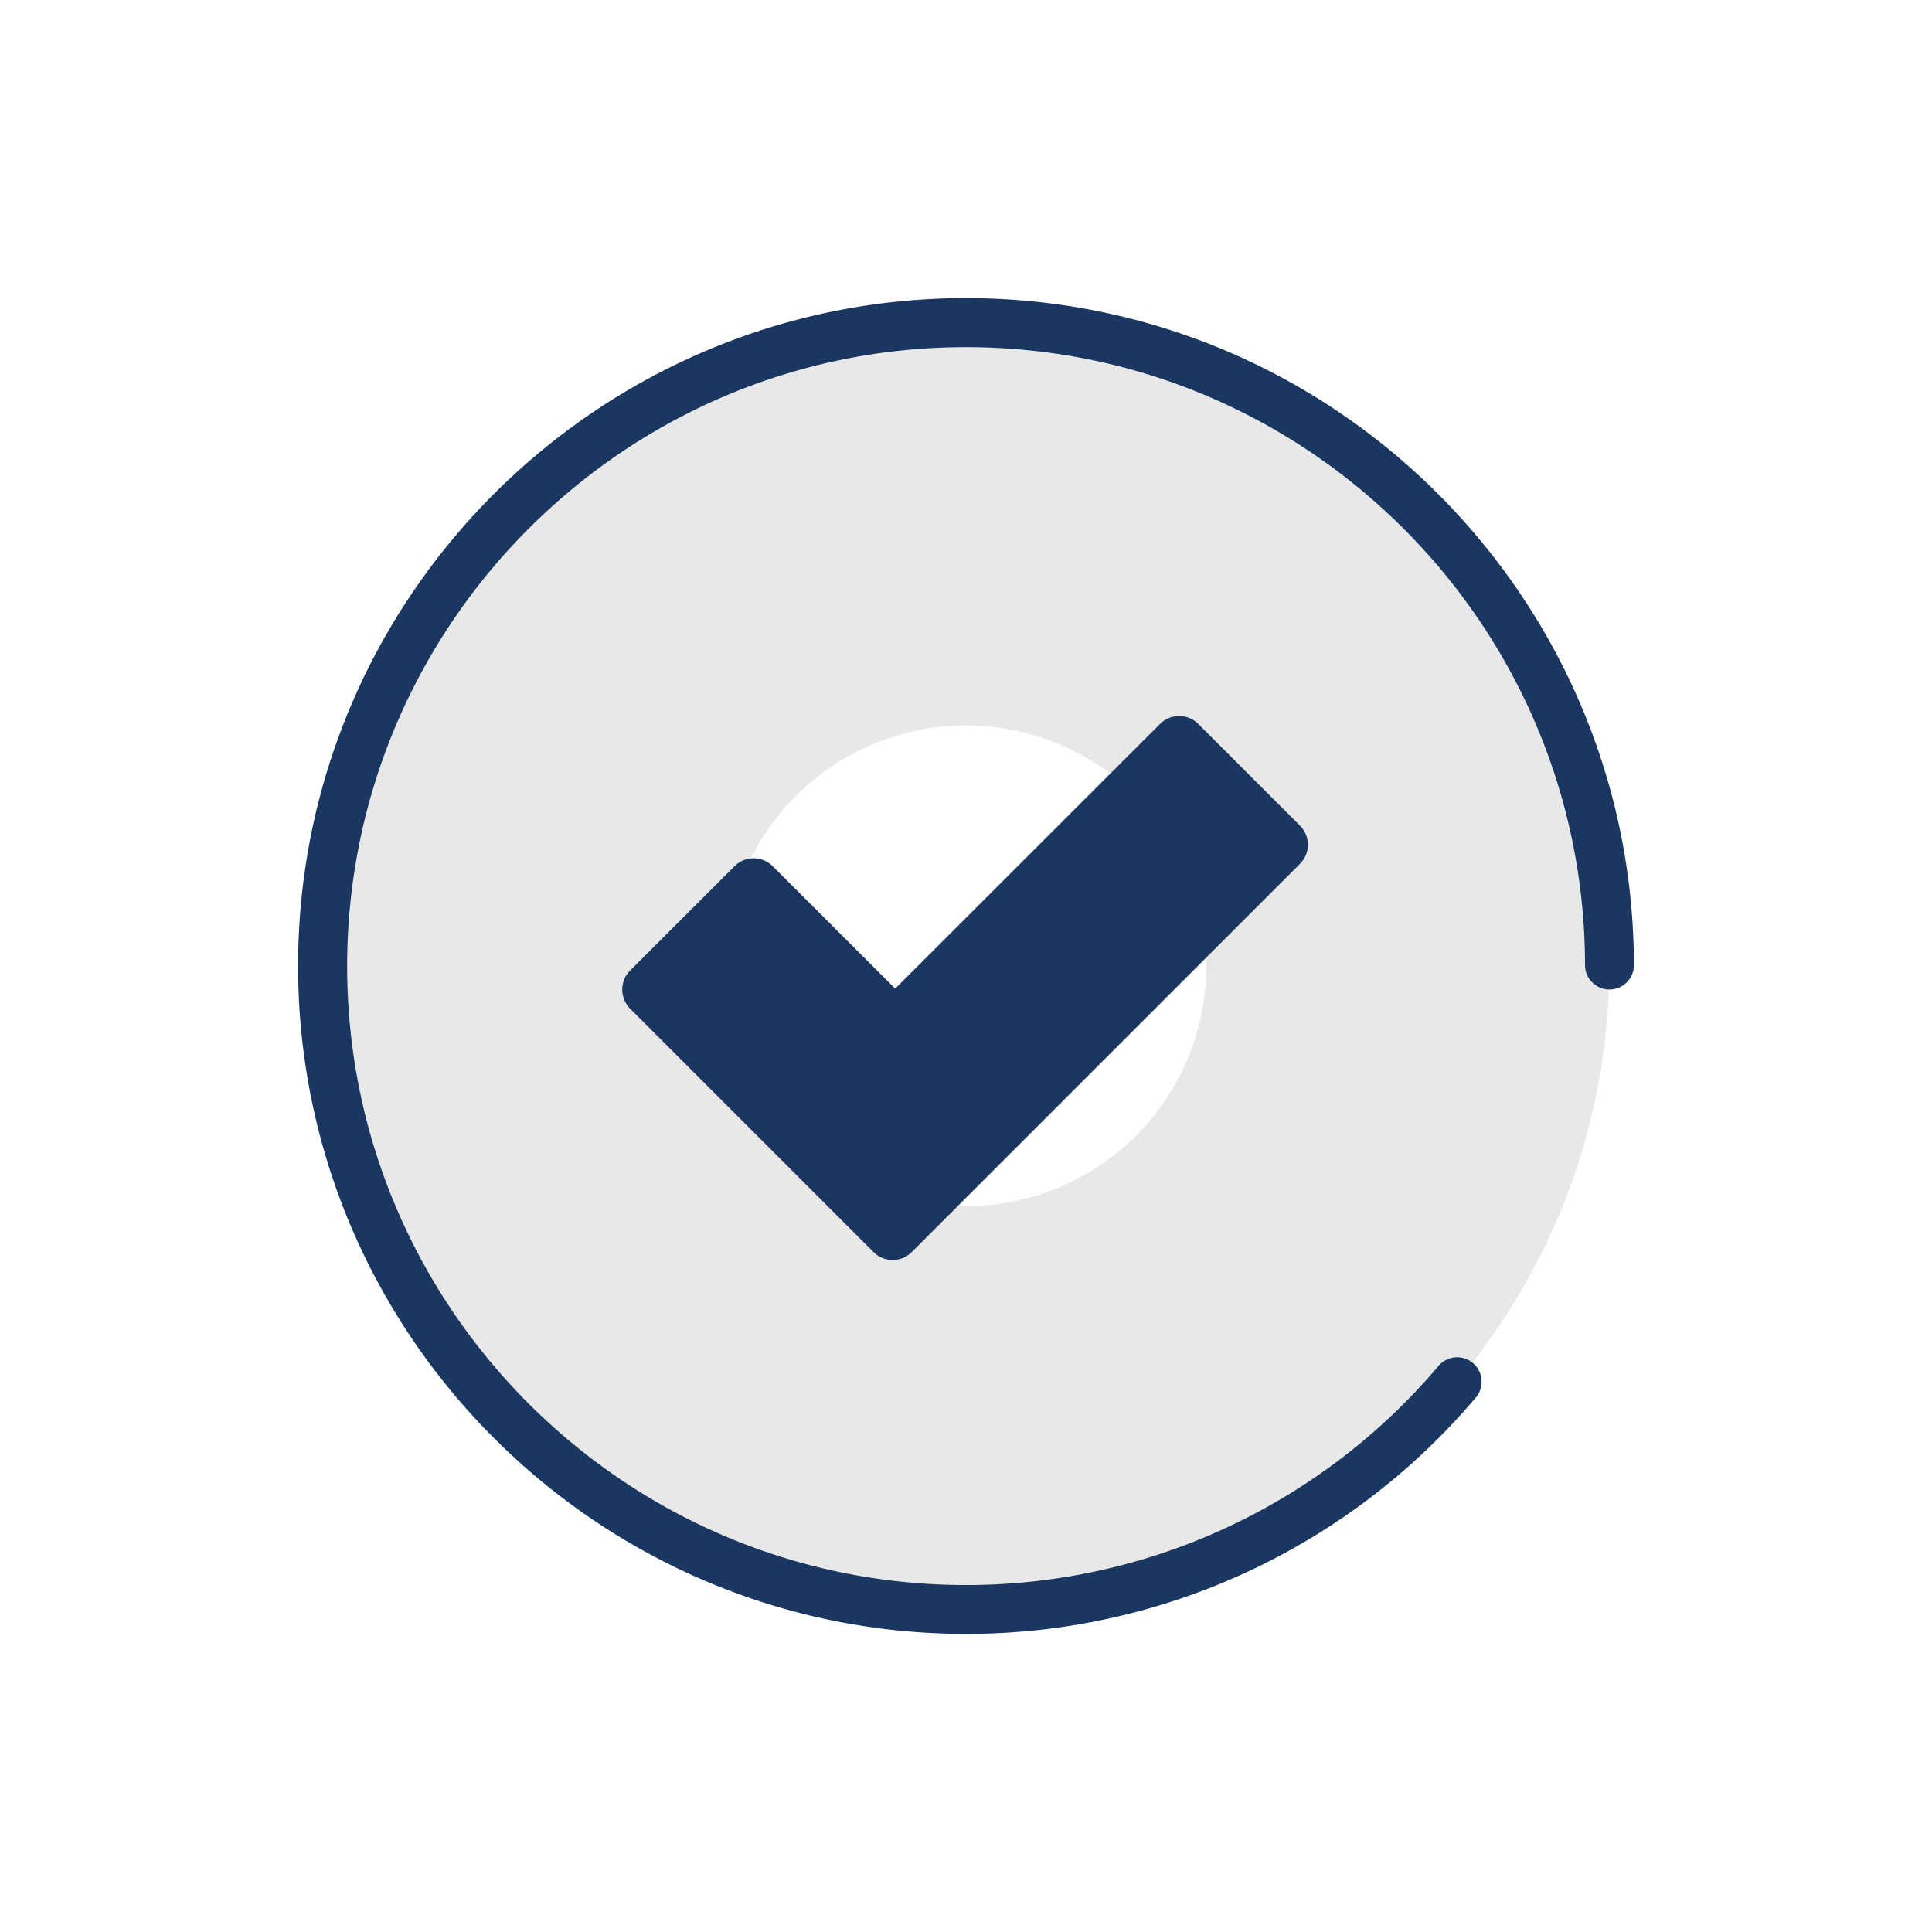<svg viewBox="0 0 512 512" xmlns="http://www.w3.org/2000/svg"><path d="m256 85.48a170.48 170.48 0 1 0 170.47 170.52 170.48 170.48 0 0 0 -170.47-170.52zm0 234.17a63.7 63.7 0 1 1 63.69-63.65 63.7 63.7 0 0 1 -63.69 63.65z" fill="#e8e8e8"/><path d="m307.45 191.82-70.21 70.18-32.46-32.45a7.15 7.15 0 0 0 -10.12 0l-27.66 27.64a7.16 7.16 0 0 0 0 10.13l64.5 64.5a7.16 7.16 0 0 0 10.12 0l102.89-102.9a7.15 7.15 0 0 0 0-10.12l-27-27a7.18 7.18 0 0 0 -10.06.02zm-51.45-112.82c-97.6 0-177 79.4-177 177s79.4 177 177 177a176.75 176.75 0 0 0 135.11-62.65 6.47 6.47 0 1 0 -9.88-8.37 163.88 163.88 0 0 1 -125.23 58.07c-90.46 0-164-73.59-164-164s73.54-164.05 164-164.05 164.05 73.54 164.05 164a6.48 6.48 0 0 0 12.95 0c0-97.6-79.4-177-177-177z" fill="#1a3762"/></svg>